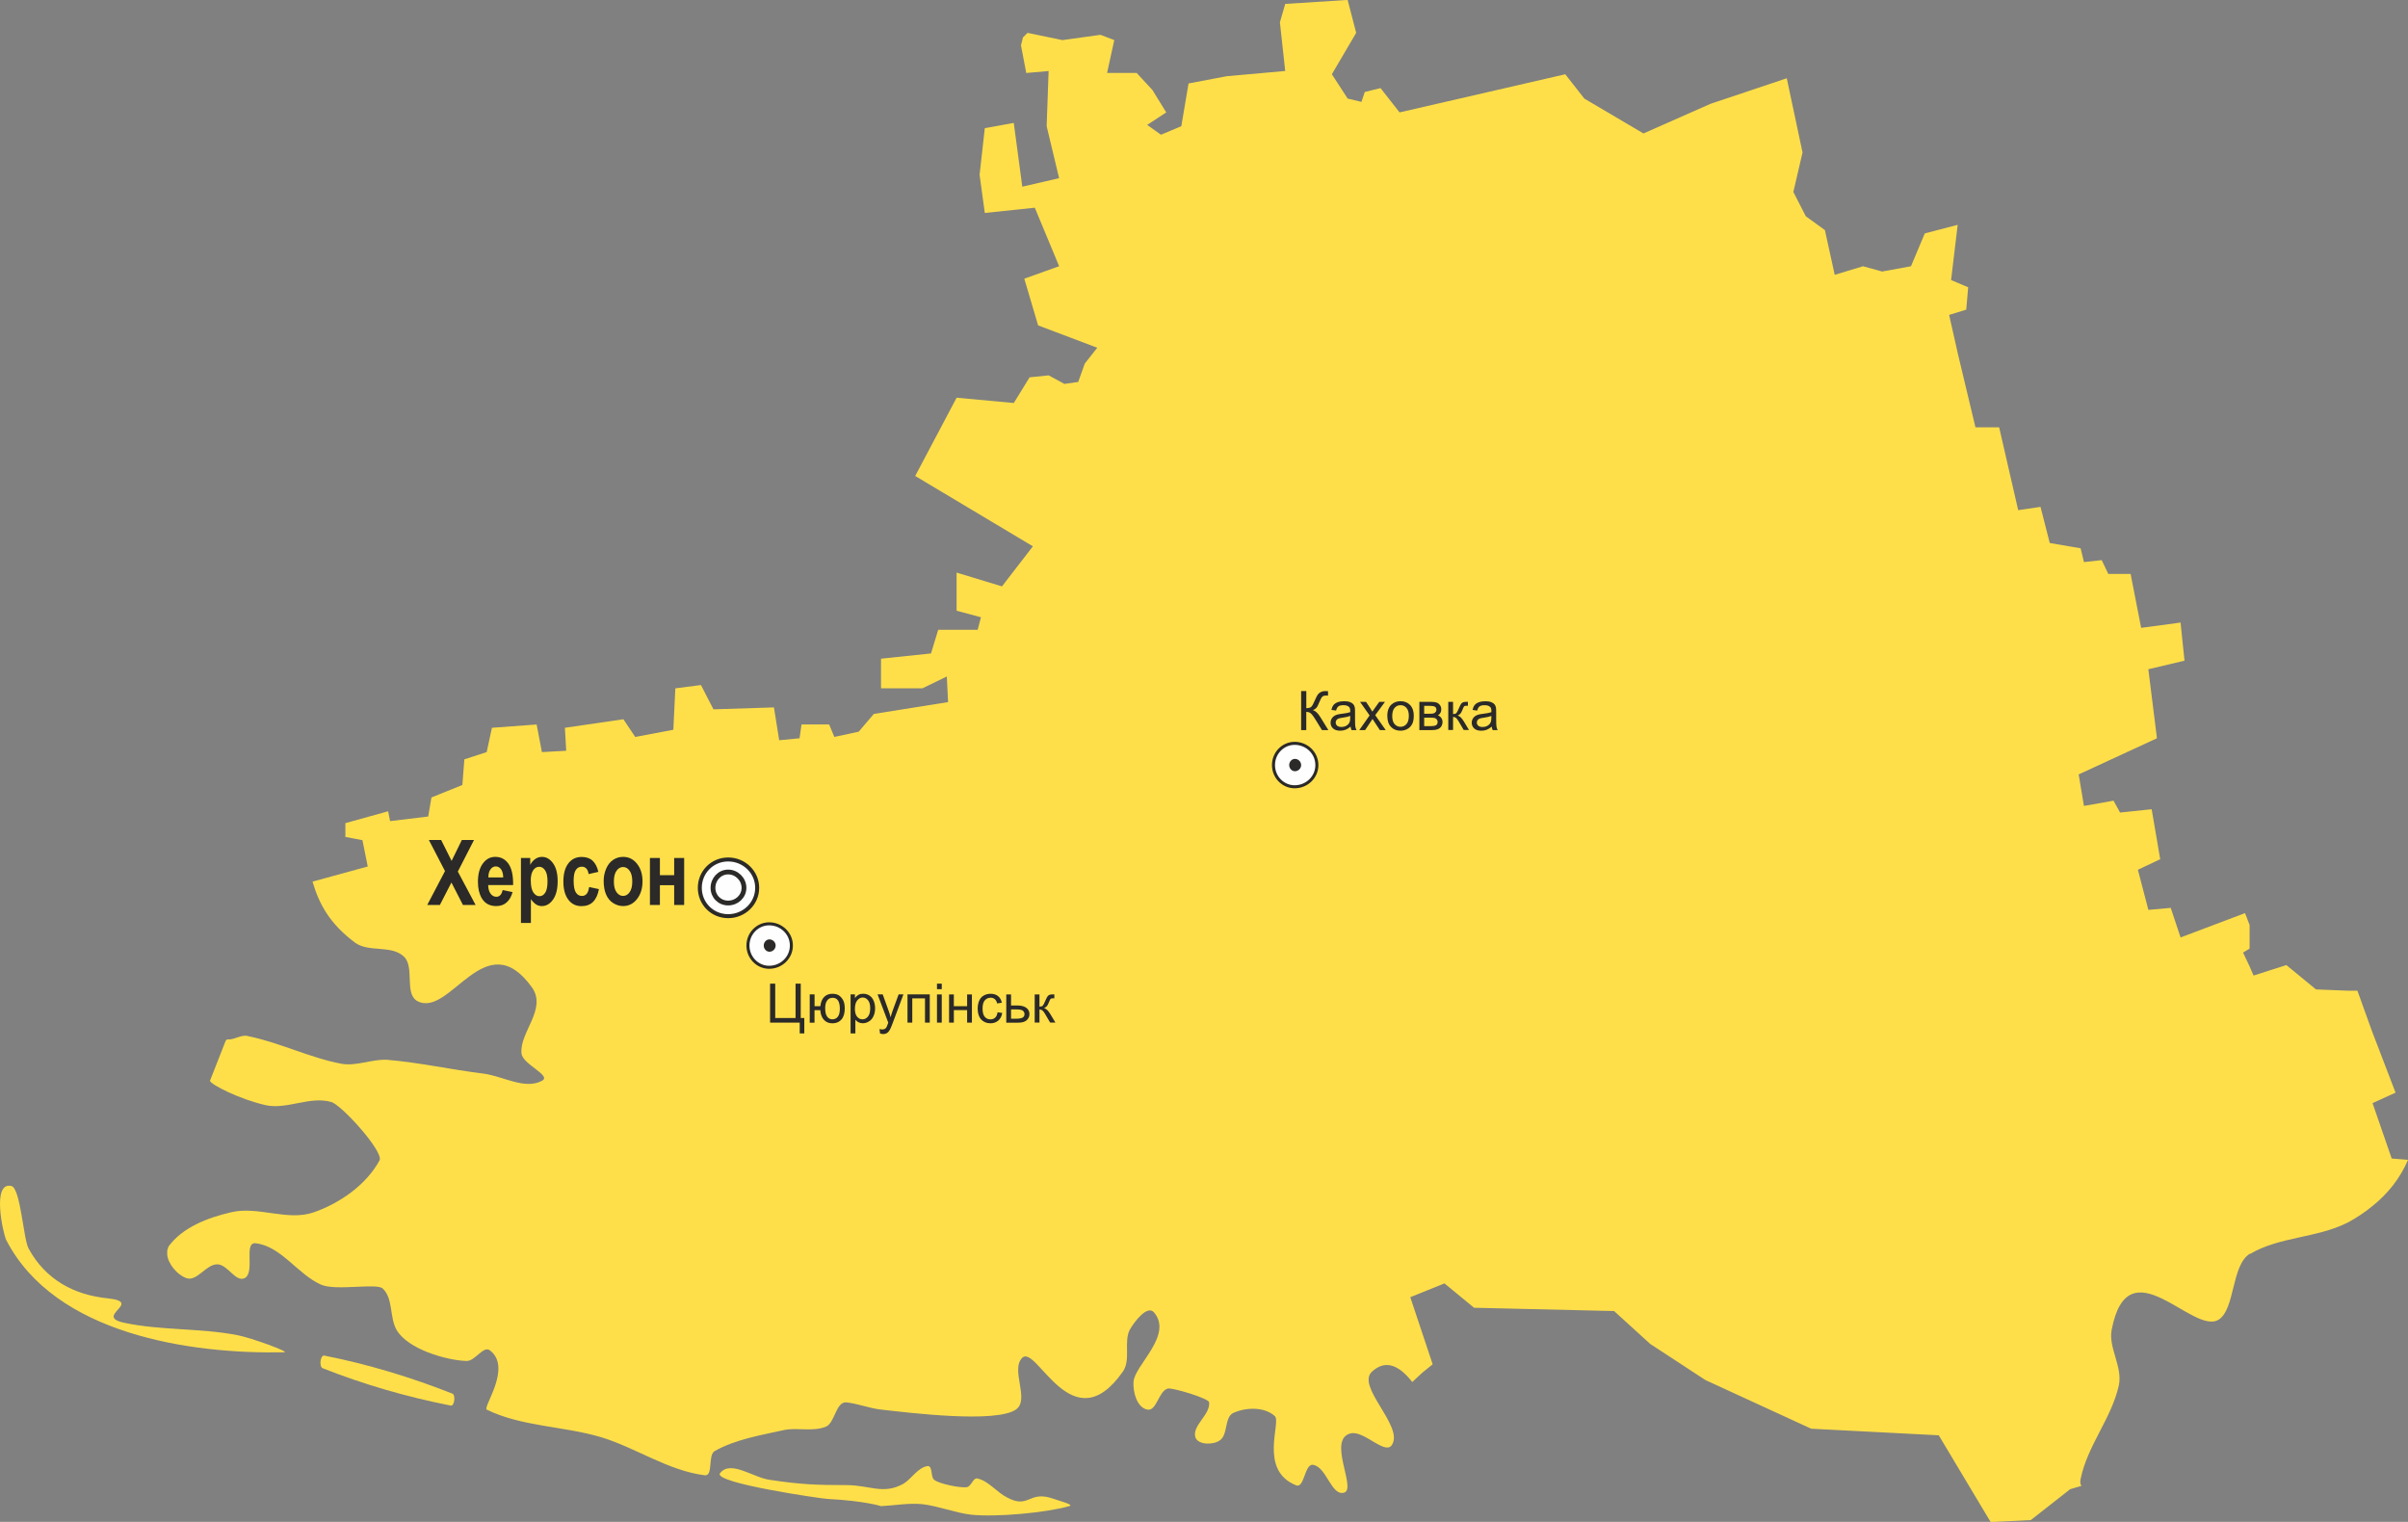 <?xml version="1.0" encoding="UTF-8" standalone="no"?>
<!-- Created with Inkscape (http://www.inkscape.org/) -->

<svg
   xmlns:svg="http://www.w3.org/2000/svg"
   xmlns="http://www.w3.org/2000/svg"
   version="1.1"
   width="93.593mm"
   height="59.147mm"
   viewBox="0 0 93.593 59.147"
   id="svg2"
   xml:space="preserve"
   style="fill-rule:evenodd">
 <rect x="0" y="0" width="93.593" height="59.147" fill="#808080" stroke="none"/>
 <defs
   id="defs4">
  <style
   type="text/css"
   id="style6" />
 </defs>
 <g
   id="Layer_x0020_1">
  
  <g
   id="_328287504">
   <path
   d="m 0.443,46.092 c -0.766,-0.18 -0.332,1.813 -0.203,2.095 1.89,3.678 7.18,4.444 10.807,4.368 0.256,0 -1.278,-0.562 -1.813,-0.664 -1.431,-0.282 -3.015,-0.179 -4.42,-0.486 -1.174,-0.255 0.767,-0.792 -0.613,-0.945 -1.302,-0.126 -2.427,-0.715 -3.091,-1.94 -0.206,-0.384 -0.307,-2.326 -0.666,-2.428 z"
   id="_327946424"
   style="fill:#ffdf49" />
   <path
   d="m 12.528,53.168 c 1.61,0.639 3.295,1.124 4.982,1.456 0.153,0.051 0.205,-0.408 0.077,-0.46 -1.611,-0.638 -3.296,-1.148 -4.983,-1.48 -0.153,-0.026 -0.204,0.408 -0.075,0.485 z"
   id="_328366656"
   style="fill:#ffdf49" />
   <path
   d="m 27.985,57.256 c -0.282,0.383 4.036,0.997 4.165,0.997 1.481,0.077 2.094,0.281 2.094,0.281 0.538,-0.026 1.073,-0.13 1.611,-0.076 0.638,0.076 1.252,0.332 1.891,0.409 0.995,0.102 2.912,-0.077 3.806,-0.332 0.231,-0.052 -0.383,-0.204 -0.588,-0.281 -0.995,-0.358 -0.945,0.408 -1.813,-0.052 -0.409,-0.203 -0.716,-0.638 -1.15,-0.74 -0.179,-0.051 -0.231,0.281 -0.41,0.332 -0.229,0.051 -1.099,-0.127 -1.277,-0.281 -0.153,-0.102 -0.05,-0.537 -0.255,-0.537 -0.383,0.052 -0.614,0.486 -0.946,0.69 -0.792,0.434 -1.303,0.051 -2.222,0.051 -1.15,0 -1.789,-0.025 -2.965,-0.204 -0.638,-0.076 -1.531,-0.792 -1.941,-0.256 z"
   id="_328366584"
   style="fill:#ffdf49" />
   <path
   d="m 92.957,45.018 -0.742,-2.146 0.894,-0.408 -0.921,-2.403 -0.561,-1.558 -0.359,0 -1.251,-0.05 -1.151,-0.946 -1.275,0.407 -0.155,-0.356 -0.254,-0.538 0.254,-0.152 0,-0.92 -0.178,-0.461 -2.504,0.946 -0.383,-1.149 -0.869,0.077 -0.408,-1.559 0.868,-0.41 -0.332,-1.942 -1.228,0.129 -0.254,-0.461 -1.15,0.204 -0.205,-1.225 3.042,-1.405 -0.334,-2.683 1.405,-0.332 -0.153,-1.482 -1.532,0.206 -0.41,-2.096 -0.867,0 -0.256,-0.536 -0.69,0.076 -0.129,-0.536 -1.2,-0.205 -0.359,-1.405 -0.868,0.128 -0.74,-3.219 -0.921,0 -0.69,-2.888 -0.333,-1.481 0.665,-0.205 0.075,-0.869 -0.664,-0.281 0.256,-2.146 -1.278,0.333 -0.537,1.277 -1.122,0.205 -0.742,-0.205 -1.1,0.333 -0.382,-1.738 -0.741,-0.537 -0.485,-0.945 0.357,-1.534 -0.613,-2.885 -2.963,0.993 -2.607,1.152 -2.298,-1.355 -0.741,-0.945 -6.44,1.482 -0.741,-0.945 -0.612,0.152 -0.129,0.384 -0.536,-0.129 -0.614,-0.945 0.945,-1.609 -0.332,-1.279 -2.426,0.155 -0.206,0.715 0.206,1.891 -2.275,0.204 -1.482,0.281 -0.281,1.661 -0.791,0.332 -0.536,-0.382 0.74,-0.486 -0.535,-0.869 -0.614,-0.664 -1.15,0 0.28,-1.277 -0.536,-0.205 -1.481,0.205 -1.354,-0.281 -0.179,0.178 -0.076,0.308 0.205,1.073 0.869,-0.076 -0.076,2.145 0.484,2.019 -1.431,0.331 -0.332,-2.478 -1.125,0.203 -0.203,1.815 0.203,1.481 1.943,-0.204 0.946,2.274 -1.354,0.485 0.537,1.815 2.299,0.869 -0.485,0.613 -0.256,0.716 -0.536,0.076 -0.613,-0.332 -0.741,0.077 -0.613,0.997 -2.223,-0.205 -1.609,3.041 4.574,2.733 -1.202,1.558 -1.763,-0.536 0,1.481 0.946,0.255 -0.127,0.486 -1.534,0 -0.28,0.92 -1.943,0.204 0,1.151 1.611,0 0.946,-0.46 0.05,0.996 -2.887,0.46 -0.588,0.69 -0.946,0.204 -0.203,-0.485 -1.073,0 -0.076,0.537 -0.792,0.076 -0.204,-1.276 -2.351,0.075 -0.486,-0.944 -0.995,0.128 -0.078,1.61 -1.481,0.28 -0.461,-0.689 -2.273,0.332 0.051,0.893 -0.945,0.052 -0.205,-1.073 -1.737,0.128 -0.204,0.945 -0.868,0.281 -0.077,0.997 -1.201,0.484 -0.127,0.741 -1.482,0.179 -0.076,-0.382 -1.661,0.46 0,0.536 0.663,0.127 0.206,1.022 -2.146,0.588 c 0.255,0.87 0.663,1.635 1.659,2.377 0.537,0.382 1.405,0.076 1.891,0.536 0.434,0.409 0,1.456 0.536,1.737 1.278,0.64 2.632,-3.064 4.446,-0.535 0.588,0.843 -0.486,1.736 -0.41,2.553 0.026,0.435 1.201,0.868 0.793,1.074 -0.665,0.356 -1.509,-0.18 -2.273,-0.281 -1.253,-0.153 -2.504,-0.433 -3.757,-0.537 -0.587,-0.025 -1.175,0.257 -1.762,0.155 -1.228,-0.23 -2.377,-0.818 -3.629,-1.074 -0.255,-0.076 -0.537,0.153 -0.791,0.127 -0.025,0 -0.025,0 -0.025,0 l -0.053,0.052 -0.612,1.559 c 0.05,0.153 1.15,0.714 2.171,0.946 0.818,0.178 1.711,-0.359 2.53,-0.128 0.382,0.076 2.069,1.941 1.891,2.273 -0.513,0.945 -1.534,1.661 -2.555,2.018 -1.022,0.358 -2.171,-0.255 -3.22,0 -0.893,0.205 -1.89,0.587 -2.427,1.329 -0.025,0.077 -0.051,0.128 -0.051,0.204 l 0,0.103 c 0.025,0.358 0.384,0.792 0.741,0.92 0.409,0.153 0.766,-0.535 1.202,-0.535 0.408,0 0.715,0.714 1.072,0.535 0.409,-0.23 -0.05,-1.38 0.409,-1.354 0.997,0.101 1.635,1.2 2.555,1.609 0.563,0.255 2.198,-0.076 2.401,0.155 0.409,0.382 0.256,1.124 0.538,1.609 0.435,0.741 1.917,1.175 2.707,1.202 0.334,0.024 0.666,-0.614 0.92,-0.41 0.869,0.664 -0.281,2.196 -0.127,2.3 1.353,0.665 2.989,0.638 4.446,1.073 1.354,0.409 2.605,1.303 4.036,1.481 0.332,0.026 0.103,-0.791 0.383,-0.944 0.818,-0.46 1.789,-0.613 2.709,-0.819 0.511,-0.1 1.098,0.077 1.609,-0.126 0.357,-0.155 0.383,-0.97 0.792,-0.946 0.46,0.05 0.894,0.229 1.353,0.281 1.125,0.127 4.446,0.536 5.238,0 0.562,-0.384 -0.229,-1.559 0.256,-2.019 0.562,-0.51 1.941,3.348 3.909,0.536 0.308,-0.459 0.026,-1.124 0.256,-1.609 0.204,-0.358 0.69,-0.972 0.946,-0.69 0.765,0.894 -0.766,2.07 -0.793,2.709 -0.026,0.383 0.129,0.996 0.538,1.073 0.357,0.077 0.434,-0.715 0.791,-0.817 0.153,-0.052 1.61,0.383 1.61,0.536 0.051,0.485 -0.665,0.895 -0.536,1.354 0.101,0.306 0.69,0.306 0.944,0.128 0.332,-0.204 0.179,-0.92 0.537,-1.073 0.511,-0.231 1.226,-0.231 1.61,0.128 0.255,0.23 -0.64,2.097 0.818,2.683 0.332,0.153 0.332,-0.843 0.664,-0.792 0.535,0.076 0.715,1.253 1.226,1.075 0.459,-0.18 -0.692,-2.096 0.255,-2.301 0.537,-0.102 1.379,0.92 1.61,0.41 0.383,-0.741 -1.431,-2.249 -0.792,-2.812 0.562,-0.511 1.099,-0.178 1.559,0.41 l 0.383,-0.357 0.41,-0.332 -0.87,-2.608 1.329,-0.536 1.15,0.946 5.442,0.128 1.403,1.277 2.147,1.405 4.112,1.891 4.958,0.256 2.017,3.372 1.56,-0.077 1.531,-1.201 0.435,-0.127 c -0.051,-0.076 -0.051,-0.178 -0.026,-0.281 0.256,-1.277 1.201,-2.35 1.482,-3.627 0.153,-0.717 -0.407,-1.457 -0.281,-2.147 0.639,-3.372 3.168,0.23 4.164,-0.409 0.639,-0.409 0.486,-2.095 1.2,-2.555 l 0.025,0 c 1.124,-0.665 2.581,-0.614 3.756,-1.201 l 0.051,-0.025 c 0.332,-0.179 0.639,-0.384 0.92,-0.614 0.614,-0.485 1.1,-1.098 1.405,-1.813 l -0.636,-0.052 z"
   id="_328366512"
   style="fill:#ffdf49" />
   <g
   id="g15">
    <path
   d="m 50.32,30.577 c 0.473,0 0.864,-0.373 0.864,-0.843 0,-0.473 -0.391,-0.845 -0.864,-0.845 -0.45,0 -0.823,0.372 -0.823,0.845 0,0.47 0.373,0.843 0.823,0.843 z"
   id="_328366440"
   style="fill:#fefefe;stroke:#2b2a29;stroke-width:0.118" />
    <path
   d="m 50.331,29.935 c 0.11,0 0.203,-0.093 0.203,-0.201 0,-0.11 -0.093,-0.203 -0.203,-0.203 -0.1,0 -0.185,0.092 -0.185,0.203 0,0.108 0.084,0.201 0.185,0.201 z"
   id="_328366392"
   style="fill:#2b2a29;stroke:#2b2a29;stroke-width:0.076" />
   </g>
   <g
   id="g19">
    <path
   d="m 29.896,37.592 c 0.471,0 0.863,-0.373 0.863,-0.845 0,-0.472 -0.392,-0.844 -0.863,-0.844 -0.451,0 -0.825,0.373 -0.825,0.844 0,0.471 0.374,0.845 0.825,0.845 z"
   id="_328366272"
   style="fill:#fefefe;stroke:#2b2a29;stroke-width:0.118" />
    <path
   d="m 29.906,36.95 c 0.111,0 0.203,-0.093 0.203,-0.202 0,-0.109 -0.092,-0.202 -0.203,-0.202 -0.1,0 -0.183,0.092 -0.183,0.202 0,0.109 0.083,0.202 0.183,0.202 z"
   id="_328366200"
   style="fill:#2b2a29;stroke:#2b2a29;stroke-width:0.076" />
   </g>
   <path
   d="m 50.573,26.858 0.2,0 0,0.664 c 0.092,0 0.156,-0.018 0.193,-0.053 0.037,-0.036 0.085,-0.121 0.142,-0.256 0.042,-0.099 0.077,-0.169 0.104,-0.21 0.027,-0.041 0.066,-0.075 0.116,-0.103 0.051,-0.028 0.106,-0.042 0.167,-0.042 0.077,0 0.118,7e-4 0.122,0.002 l 0,0.174 c -0.007,0 -0.021,-4e-4 -0.041,-0.001 -0.022,-7e-4 -0.035,-0.001 -0.04,-0.001 -0.064,0 -0.112,0.015 -0.142,0.046 -0.032,0.031 -0.068,0.097 -0.109,0.199 -0.051,0.128 -0.094,0.209 -0.129,0.242 -0.035,0.033 -0.077,0.06 -0.126,0.08 0.098,0.027 0.194,0.117 0.289,0.271 l 0.312,0.505 -0.249,0 -0.253,-0.411 c -0.07,-0.114 -0.128,-0.192 -0.175,-0.234 -0.047,-0.042 -0.108,-0.064 -0.182,-0.064 l 0,0.709 -0.2,0 0,-1.515 z m 1.922,1.38 c -0.069,0.059 -0.136,0.1 -0.199,0.124 -0.064,0.024 -0.132,0.036 -0.205,0.036 -0.121,0 -0.213,-0.029 -0.278,-0.088 -0.065,-0.059 -0.097,-0.134 -0.097,-0.226 0,-0.054 0.012,-0.103 0.037,-0.147 0.024,-0.044 0.057,-0.08 0.096,-0.107 0.04,-0.027 0.084,-0.047 0.134,-0.061 0.036,-0.01 0.091,-0.019 0.165,-0.028 0.15,-0.018 0.261,-0.039 0.332,-0.064 7e-4,-0.025 0.001,-0.042 0.001,-0.048 0,-0.076 -0.018,-0.13 -0.053,-0.16 -0.047,-0.042 -0.118,-0.063 -0.212,-0.063 -0.087,0 -0.152,0.015 -0.194,0.046 -0.042,0.031 -0.072,0.085 -0.092,0.163 l -0.182,-0.025 c 0.017,-0.078 0.044,-0.141 0.081,-0.188 0.038,-0.048 0.093,-0.085 0.164,-0.111 0.072,-0.026 0.154,-0.039 0.249,-0.039 0.094,0 0.17,0.011 0.228,0.033 0.059,0.022 0.102,0.05 0.13,0.083 0.028,0.034 0.047,0.075 0.058,0.127 0.006,0.032 0.009,0.089 0.009,0.171 l 0,0.248 c 0,0.173 0.004,0.283 0.012,0.328 0.008,0.046 0.024,0.09 0.047,0.132 l -0.194,0 c -0.019,-0.038 -0.032,-0.084 -0.037,-0.136 z m -0.015,-0.415 c -0.068,0.028 -0.169,0.051 -0.304,0.07 -0.077,0.011 -0.131,0.023 -0.162,0.037 -0.032,0.014 -0.057,0.034 -0.073,0.061 -0.017,0.026 -0.026,0.056 -0.026,0.088 0,0.05 0.019,0.091 0.056,0.124 0.037,0.033 0.092,0.049 0.165,0.049 0.072,0 0.136,-0.015 0.191,-0.047 0.056,-0.031 0.097,-0.074 0.123,-0.129 0.02,-0.042 0.03,-0.104 0.03,-0.186 l 0,-0.068 z m 0.352,0.551 0.401,-0.57 -0.371,-0.527 0.233,0 0.169,0.257 c 0.031,0.049 0.057,0.09 0.076,0.123 0.03,-0.045 0.058,-0.086 0.084,-0.121 l 0.185,-0.259 0.222,0 -0.379,0.517 0.408,0.581 -0.228,0 -0.225,-0.341 -0.06,-0.092 -0.288,0.433 -0.225,0 z M 53.921,27.825 c 0,-0.203 0.056,-0.354 0.17,-0.452 0.094,-0.081 0.209,-0.122 0.345,-0.122 0.151,0 0.274,0.049 0.37,0.148 0.096,0.099 0.144,0.235 0.144,0.41 0,0.141 -0.021,0.253 -0.064,0.333 -0.042,0.081 -0.104,0.144 -0.185,0.189 -0.081,0.045 -0.169,0.067 -0.265,0.067 -0.153,0 -0.278,-0.049 -0.372,-0.148 -0.095,-0.098 -0.142,-0.24 -0.142,-0.426 z m 0.191,0 c 0,0.141 0.031,0.246 0.092,0.316 0.061,0.07 0.139,0.105 0.231,0.105 0.092,0 0.169,-0.035 0.231,-0.105 0.061,-0.07 0.092,-0.177 0.092,-0.321 0,-0.136 -0.031,-0.239 -0.092,-0.309 -0.062,-0.07 -0.138,-0.105 -0.23,-0.105 -0.093,0 -0.17,0.035 -0.231,0.104 -0.061,0.07 -0.092,0.175 -0.092,0.315 z m 1.056,-0.549 0.429,0 c 0.105,0 0.184,0.009 0.235,0.026 0.051,0.018 0.095,0.05 0.132,0.097 0.037,0.047 0.055,0.103 0.055,0.169 0,0.052 -0.011,0.098 -0.033,0.137 -0.021,0.039 -0.054,0.072 -0.098,0.098 0.052,0.017 0.095,0.049 0.129,0.097 0.034,0.047 0.051,0.103 0.051,0.168 -0.007,0.104 -0.044,0.181 -0.112,0.231 -0.068,0.051 -0.166,0.075 -0.294,0.075 l -0.495,0 0,-1.097 z m 0.186,0.462 0.198,0 c 0.079,0 0.134,-0.004 0.163,-0.012 0.03,-0.008 0.056,-0.025 0.08,-0.05 0.023,-0.025 0.035,-0.055 0.035,-0.09 0,-0.058 -0.021,-0.099 -0.061,-0.121 -0.041,-0.023 -0.111,-0.034 -0.21,-0.034 l -0.205,0 0,0.308 z m 0,0.483 0.245,0 c 0.105,0 0.178,-0.012 0.217,-0.037 0.04,-0.024 0.06,-0.067 0.062,-0.126 0,-0.035 -0.011,-0.068 -0.034,-0.098 -0.023,-0.03 -0.052,-0.049 -0.088,-0.057 -0.037,-0.008 -0.095,-0.012 -0.176,-0.012 l -0.225,0 0,0.33 z m 0.937,-0.944 0.186,0 0,0.474 c 0.059,0 0.101,-0.011 0.125,-0.034 0.024,-0.023 0.059,-0.089 0.105,-0.199 0.037,-0.087 0.066,-0.144 0.089,-0.172 0.023,-0.028 0.049,-0.046 0.079,-0.056 0.03,-0.01 0.077,-0.015 0.142,-0.015 l 0.037,0 0,0.154 -0.052,-0.001 c -0.049,0 -0.08,0.007 -0.094,0.022 -0.014,0.015 -0.037,0.06 -0.066,0.135 -0.028,0.072 -0.054,0.121 -0.078,0.148 -0.023,0.028 -0.06,0.053 -0.108,0.075 0.08,0.022 0.158,0.096 0.236,0.223 l 0.204,0.34 -0.205,0 -0.199,-0.34 c -0.041,-0.068 -0.076,-0.113 -0.106,-0.135 -0.03,-0.022 -0.067,-0.033 -0.109,-0.033 l 0,0.507 -0.186,0 0,-1.097 z m 1.69,0.962 c -0.069,0.059 -0.136,0.1 -0.199,0.124 -0.064,0.024 -0.132,0.036 -0.205,0.036 -0.121,0 -0.213,-0.029 -0.278,-0.088 -0.065,-0.059 -0.097,-0.134 -0.097,-0.226 0,-0.054 0.012,-0.103 0.037,-0.147 0.024,-0.044 0.057,-0.08 0.096,-0.107 0.04,-0.027 0.084,-0.047 0.134,-0.061 0.036,-0.01 0.091,-0.019 0.165,-0.028 0.15,-0.018 0.261,-0.039 0.332,-0.064 7e-4,-0.025 10e-4,-0.042 10e-4,-0.048 0,-0.076 -0.018,-0.13 -0.053,-0.16 -0.047,-0.042 -0.118,-0.063 -0.212,-0.063 -0.087,0 -0.152,0.015 -0.194,0.046 -0.042,0.031 -0.072,0.085 -0.092,0.163 l -0.182,-0.025 c 0.017,-0.078 0.044,-0.141 0.081,-0.188 0.038,-0.048 0.093,-0.085 0.164,-0.111 0.072,-0.026 0.154,-0.039 0.249,-0.039 0.094,0 0.17,0.011 0.228,0.033 0.059,0.022 0.102,0.05 0.13,0.083 0.028,0.034 0.047,0.075 0.058,0.127 0.006,0.032 0.009,0.089 0.009,0.171 l 0,0.248 c 0,0.173 0.004,0.283 0.012,0.328 0.008,0.046 0.024,0.09 0.047,0.132 l -0.194,0 c -0.019,-0.038 -0.032,-0.084 -0.037,-0.136 z m -0.015,-0.415 c -0.068,0.028 -0.169,0.051 -0.304,0.07 -0.077,0.011 -0.131,0.023 -0.162,0.037 -0.032,0.014 -0.057,0.034 -0.073,0.061 -0.017,0.026 -0.026,0.056 -0.026,0.088 0,0.05 0.019,0.091 0.056,0.124 0.037,0.033 0.092,0.049 0.165,0.049 0.072,0 0.136,-0.015 0.191,-0.047 0.056,-0.031 0.097,-0.074 0.123,-0.129 0.02,-0.042 0.03,-0.104 0.03,-0.186 l 0,-0.068 z"
   id="_328288768"
   style="fill:#2b2a29;fill-rule:nonzero" />
   <path
   d="m 29.931,38.228 0.2,0 0,1.336 0.79,0 0,-1.336 0.202,0 0,1.336 0.138,0 0,0.599 -0.178,0 0,-0.42 -1.152,0 0,-1.515 z m 1.543,0.418 0.186,0 0,0.459 0.225,0 c 0.017,-0.157 0.066,-0.277 0.147,-0.359 0.082,-0.083 0.188,-0.124 0.318,-0.124 0.111,0 0.198,0.023 0.262,0.067 0.064,0.045 0.117,0.106 0.159,0.185 0.042,0.079 0.062,0.184 0.062,0.318 0,0.19 -0.043,0.333 -0.129,0.431 -0.086,0.098 -0.203,0.147 -0.351,0.147 -0.137,0 -0.247,-0.045 -0.33,-0.136 -0.083,-0.091 -0.129,-0.216 -0.14,-0.374 l -0.225,0 0,0.486 -0.186,0 0,-1.097 z m 0.887,0.133 c -0.091,0 -0.162,0.035 -0.212,0.105 -0.051,0.07 -0.076,0.168 -0.076,0.294 0,0.151 0.025,0.262 0.076,0.332 0.051,0.07 0.119,0.105 0.205,0.105 0.085,0 0.154,-0.033 0.208,-0.098 0.054,-0.065 0.081,-0.17 0.081,-0.315 0,-0.141 -0.024,-0.247 -0.07,-0.318 -0.047,-0.07 -0.117,-0.106 -0.212,-0.106 z m 0.699,1.385 0,-1.518 0.169,0 0,0.143 c 0.04,-0.056 0.085,-0.098 0.136,-0.126 0.05,-0.028 0.111,-0.042 0.183,-0.042 0.094,0 0.176,0.024 0.248,0.072 0.072,0.048 0.126,0.116 0.162,0.204 0.037,0.088 0.055,0.184 0.055,0.289 0,0.112 -0.02,0.213 -0.061,0.303 -0.04,0.09 -0.099,0.159 -0.176,0.207 -0.077,0.048 -0.158,0.072 -0.242,0.072 -0.062,0 -0.117,-0.013 -0.167,-0.039 -0.049,-0.026 -0.09,-0.059 -0.121,-0.099 l 0,0.534 -0.186,0 z m 0.168,-0.963 c 0,0.141 0.029,0.246 0.086,0.313 0.057,0.067 0.127,0.101 0.208,0.101 0.083,0 0.153,-0.035 0.212,-0.105 0.059,-0.07 0.089,-0.178 0.089,-0.325 0,-0.14 -0.029,-0.244 -0.086,-0.314 -0.058,-0.07 -0.126,-0.104 -0.206,-0.104 -0.079,0 -0.149,0.037 -0.211,0.111 -0.061,0.074 -0.091,0.182 -0.091,0.323 z m 0.977,0.965 -0.021,-0.175 c 0.041,0.011 0.076,0.017 0.107,0.017 0.041,0 0.074,-0.007 0.099,-0.021 0.025,-0.014 0.045,-0.033 0.061,-0.058 0.012,-0.018 0.031,-0.065 0.057,-0.138 0.004,-0.011 0.009,-0.025 0.017,-0.045 l -0.416,-1.1 0.2,0 0.229,0.635 c 0.029,0.081 0.056,0.165 0.079,0.254 0.021,-0.085 0.047,-0.169 0.076,-0.25 l 0.235,-0.64 0.186,0 -0.417,1.116 c -0.045,0.121 -0.08,0.203 -0.104,0.249 -0.033,0.061 -0.071,0.106 -0.114,0.135 -0.043,0.029 -0.094,0.043 -0.153,0.043 -0.036,0 -0.076,-0.008 -0.12,-0.023 z m 1.067,-1.52 0.866,0 0,1.097 -0.186,0 0,-0.944 -0.494,0 0,0.944 -0.186,0 0,-1.097 z m 1.146,-0.203 0,-0.214 0.186,0 0,0.214 -0.186,0 z m 0,1.301 0,-1.097 0.186,0 0,1.097 -0.186,0 z m 0.47,-1.097 0.186,0 0,0.457 0.516,0 0,-0.457 0.186,0 0,1.097 -0.186,0 0,-0.487 -0.516,0 0,0.487 -0.186,0 0,-1.097 z m 1.884,0.695 0.183,0.024 c -0.02,0.126 -0.071,0.225 -0.153,0.296 -0.082,0.071 -0.183,0.107 -0.303,0.107 -0.15,0 -0.271,-0.049 -0.362,-0.147 -0.091,-0.098 -0.137,-0.239 -0.137,-0.422 0,-0.118 0.02,-0.222 0.059,-0.311 0.04,-0.089 0.099,-0.156 0.179,-0.2 0.08,-0.044 0.168,-0.067 0.262,-0.067 0.119,0 0.217,0.03 0.292,0.091 0.076,0.06 0.124,0.146 0.146,0.257 l -0.181,0.028 c -0.017,-0.074 -0.048,-0.129 -0.091,-0.167 -0.044,-0.037 -0.097,-0.056 -0.159,-0.056 -0.094,0 -0.17,0.034 -0.229,0.101 -0.059,0.067 -0.088,0.173 -0.088,0.319 0,0.147 0.028,0.255 0.085,0.322 0.056,0.067 0.13,0.1 0.221,0.1 0.073,0 0.134,-0.022 0.183,-0.067 0.049,-0.045 0.08,-0.114 0.093,-0.207 z m 0.339,-0.695 0.186,0 0,0.429 0.236,0 c 0.154,0 0.272,0.03 0.355,0.09 0.083,0.06 0.124,0.142 0.124,0.246 0,0.091 -0.035,0.17 -0.104,0.235 -0.069,0.065 -0.18,0.098 -0.332,0.098 l -0.465,0 0,-1.097 z m 0.186,0.944 0.196,0 c 0.118,0 0.202,-0.015 0.252,-0.043 0.05,-0.029 0.075,-0.074 0.075,-0.135 0,-0.048 -0.018,-0.09 -0.056,-0.127 -0.037,-0.037 -0.12,-0.056 -0.247,-0.056 l -0.22,0 0,0.362 z m 0.919,-0.944 0.186,0 0,0.474 c 0.059,0 0.101,-0.011 0.125,-0.034 0.024,-0.023 0.059,-0.089 0.105,-0.199 0.037,-0.087 0.066,-0.144 0.089,-0.172 0.023,-0.028 0.049,-0.046 0.079,-0.056 0.03,-0.01 0.077,-0.015 0.142,-0.015 l 0.037,0 0,0.154 -0.052,-10e-4 c -0.049,0 -0.08,0.007 -0.094,0.022 -0.014,0.015 -0.037,0.06 -0.066,0.135 -0.028,0.072 -0.054,0.121 -0.078,0.148 -0.023,0.028 -0.06,0.053 -0.108,0.075 0.08,0.022 0.158,0.096 0.236,0.223 l 0.204,0.34 -0.205,0 -0.199,-0.34 c -0.041,-0.068 -0.076,-0.113 -0.106,-0.135 -0.03,-0.022 -0.067,-0.033 -0.109,-0.033 l 0,0.507 -0.186,0 0,-1.097 z"
   id="_328288696"
   style="fill:#2b2a29;fill-rule:nonzero" />
   <g
   id="g25">
    <path
   d="m 28.302,35.606 c 0.615,0 1.128,-0.486 1.128,-1.101 0,-0.616 -0.513,-1.103 -1.128,-1.103 -0.614,0 -1.102,0.487 -1.102,1.103 0,0.615 0.488,1.101 1.102,1.101 z"
   id="_328288624"
   style="fill:#fefefe;stroke:#2b2a29;stroke-width:0.155" />
    <path
   d="m 28.302,35.095 c 0.334,0 0.615,-0.257 0.615,-0.59 0,-0.334 -0.281,-0.616 -0.615,-0.616 -0.333,0 -0.59,0.282 -0.59,0.616 0,0.333 0.257,0.59 0.59,0.59"
   id="_328288576"
   style="fill:none;stroke:#2b2a29;stroke-width:0.186" />
   </g>
   <path
   d="m 16.605,35.172 0.691,-1.318 -0.626,-1.208 0.477,0 0.406,0.811 0.397,-0.811 0.473,0 -0.628,1.226 0.691,1.299 -0.492,0 -0.448,-0.873 -0.449,0.873 -0.489,0 z m 2.932,-0.582 0.386,0.081 c -0.05,0.177 -0.128,0.312 -0.235,0.404 -0.107,0.093 -0.241,0.139 -0.402,0.139 -0.255,0 -0.443,-0.103 -0.565,-0.312 -0.096,-0.166 -0.145,-0.377 -0.145,-0.63 0,-0.303 0.064,-0.541 0.191,-0.713 0.127,-0.172 0.287,-0.258 0.481,-0.258 0.218,0 0.39,0.09 0.516,0.27 0.126,0.18 0.186,0.455 0.18,0.826 l -0.97,0 c 0.003,0.143 0.034,0.255 0.094,0.335 0.06,0.08 0.135,0.12 0.223,0.12 0.061,0 0.112,-0.021 0.153,-0.062 0.041,-0.042 0.073,-0.108 0.094,-0.2 z m 0.022,-0.489 c -0.003,-0.141 -0.032,-0.247 -0.086,-0.32 -0.055,-0.073 -0.122,-0.109 -0.201,-0.109 -0.085,0 -0.154,0.039 -0.209,0.116 -0.055,0.076 -0.082,0.181 -0.081,0.313 l 0.579,0 z m 0.689,-0.758 0.361,0 0,0.269 c 0.047,-0.092 0.11,-0.167 0.19,-0.224 0.08,-0.058 0.169,-0.086 0.266,-0.086 0.17,0 0.314,0.084 0.432,0.25 0.119,0.166 0.178,0.399 0.178,0.696 0,0.305 -0.06,0.543 -0.179,0.712 -0.119,0.169 -0.264,0.254 -0.434,0.254 -0.081,0 -0.154,-0.02 -0.22,-0.06 -0.065,-0.041 -0.135,-0.109 -0.207,-0.207 l 0,0.922 -0.387,0 0,-2.525 z m 0.383,0.884 c 0,0.205 0.033,0.357 0.098,0.455 0.065,0.098 0.144,0.148 0.238,0.148 0.09,0 0.165,-0.045 0.224,-0.135 0.06,-0.09 0.09,-0.238 0.09,-0.443 0,-0.192 -0.031,-0.335 -0.093,-0.427 -0.062,-0.093 -0.138,-0.139 -0.229,-0.139 -0.095,0 -0.173,0.045 -0.236,0.137 -0.062,0.091 -0.094,0.226 -0.094,0.406 z m 2.628,-0.343 -0.382,0.086 c -0.013,-0.095 -0.042,-0.167 -0.087,-0.215 -0.046,-0.048 -0.104,-0.072 -0.177,-0.072 -0.097,0 -0.174,0.042 -0.231,0.125 -0.057,0.084 -0.086,0.223 -0.086,0.418 0,0.217 0.029,0.37 0.087,0.46 0.058,0.089 0.136,0.134 0.235,0.134 0.074,0 0.134,-0.026 0.181,-0.078 0.047,-0.052 0.08,-0.142 0.099,-0.269 l 0.381,0.081 c -0.04,0.218 -0.116,0.383 -0.228,0.495 -0.112,0.112 -0.262,0.167 -0.451,0.167 -0.214,0 -0.385,-0.084 -0.512,-0.253 -0.127,-0.169 -0.191,-0.403 -0.191,-0.701 0,-0.302 0.064,-0.537 0.191,-0.705 0.128,-0.169 0.301,-0.253 0.518,-0.253 0.178,0 0.32,0.048 0.425,0.144 0.105,0.096 0.181,0.242 0.227,0.439 z m 0.204,0.347 c 0,-0.161 0.032,-0.316 0.095,-0.467 0.064,-0.15 0.153,-0.265 0.27,-0.344 0.116,-0.079 0.246,-0.119 0.389,-0.119 0.221,0 0.403,0.09 0.544,0.27 0.142,0.18 0.212,0.407 0.212,0.681 0,0.276 -0.071,0.506 -0.214,0.688 -0.143,0.182 -0.323,0.273 -0.539,0.273 -0.135,0 -0.262,-0.038 -0.384,-0.114 -0.122,-0.076 -0.214,-0.187 -0.278,-0.333 -0.063,-0.146 -0.095,-0.325 -0.095,-0.535 z m 0.397,0.026 c 0,0.182 0.034,0.321 0.103,0.417 0.069,0.096 0.154,0.145 0.255,0.145 0.101,0 0.186,-0.048 0.254,-0.145 0.069,-0.096 0.103,-0.236 0.103,-0.42 0,-0.179 -0.034,-0.317 -0.103,-0.413 -0.068,-0.097 -0.153,-0.145 -0.254,-0.145 -0.101,0 -0.186,0.048 -0.255,0.145 -0.069,0.096 -0.103,0.236 -0.103,0.417 z m 1.401,-0.914 0.388,0 0,0.67 0.554,0 0,-0.67 0.389,0 0,1.829 -0.389,0 0,-0.769 -0.554,0 0,0.769 -0.388,0 0,-1.829 z"
   id="_328288432"
   style="fill:#2b2a29;fill-rule:nonzero" />
  </g>
 </g>
</svg>